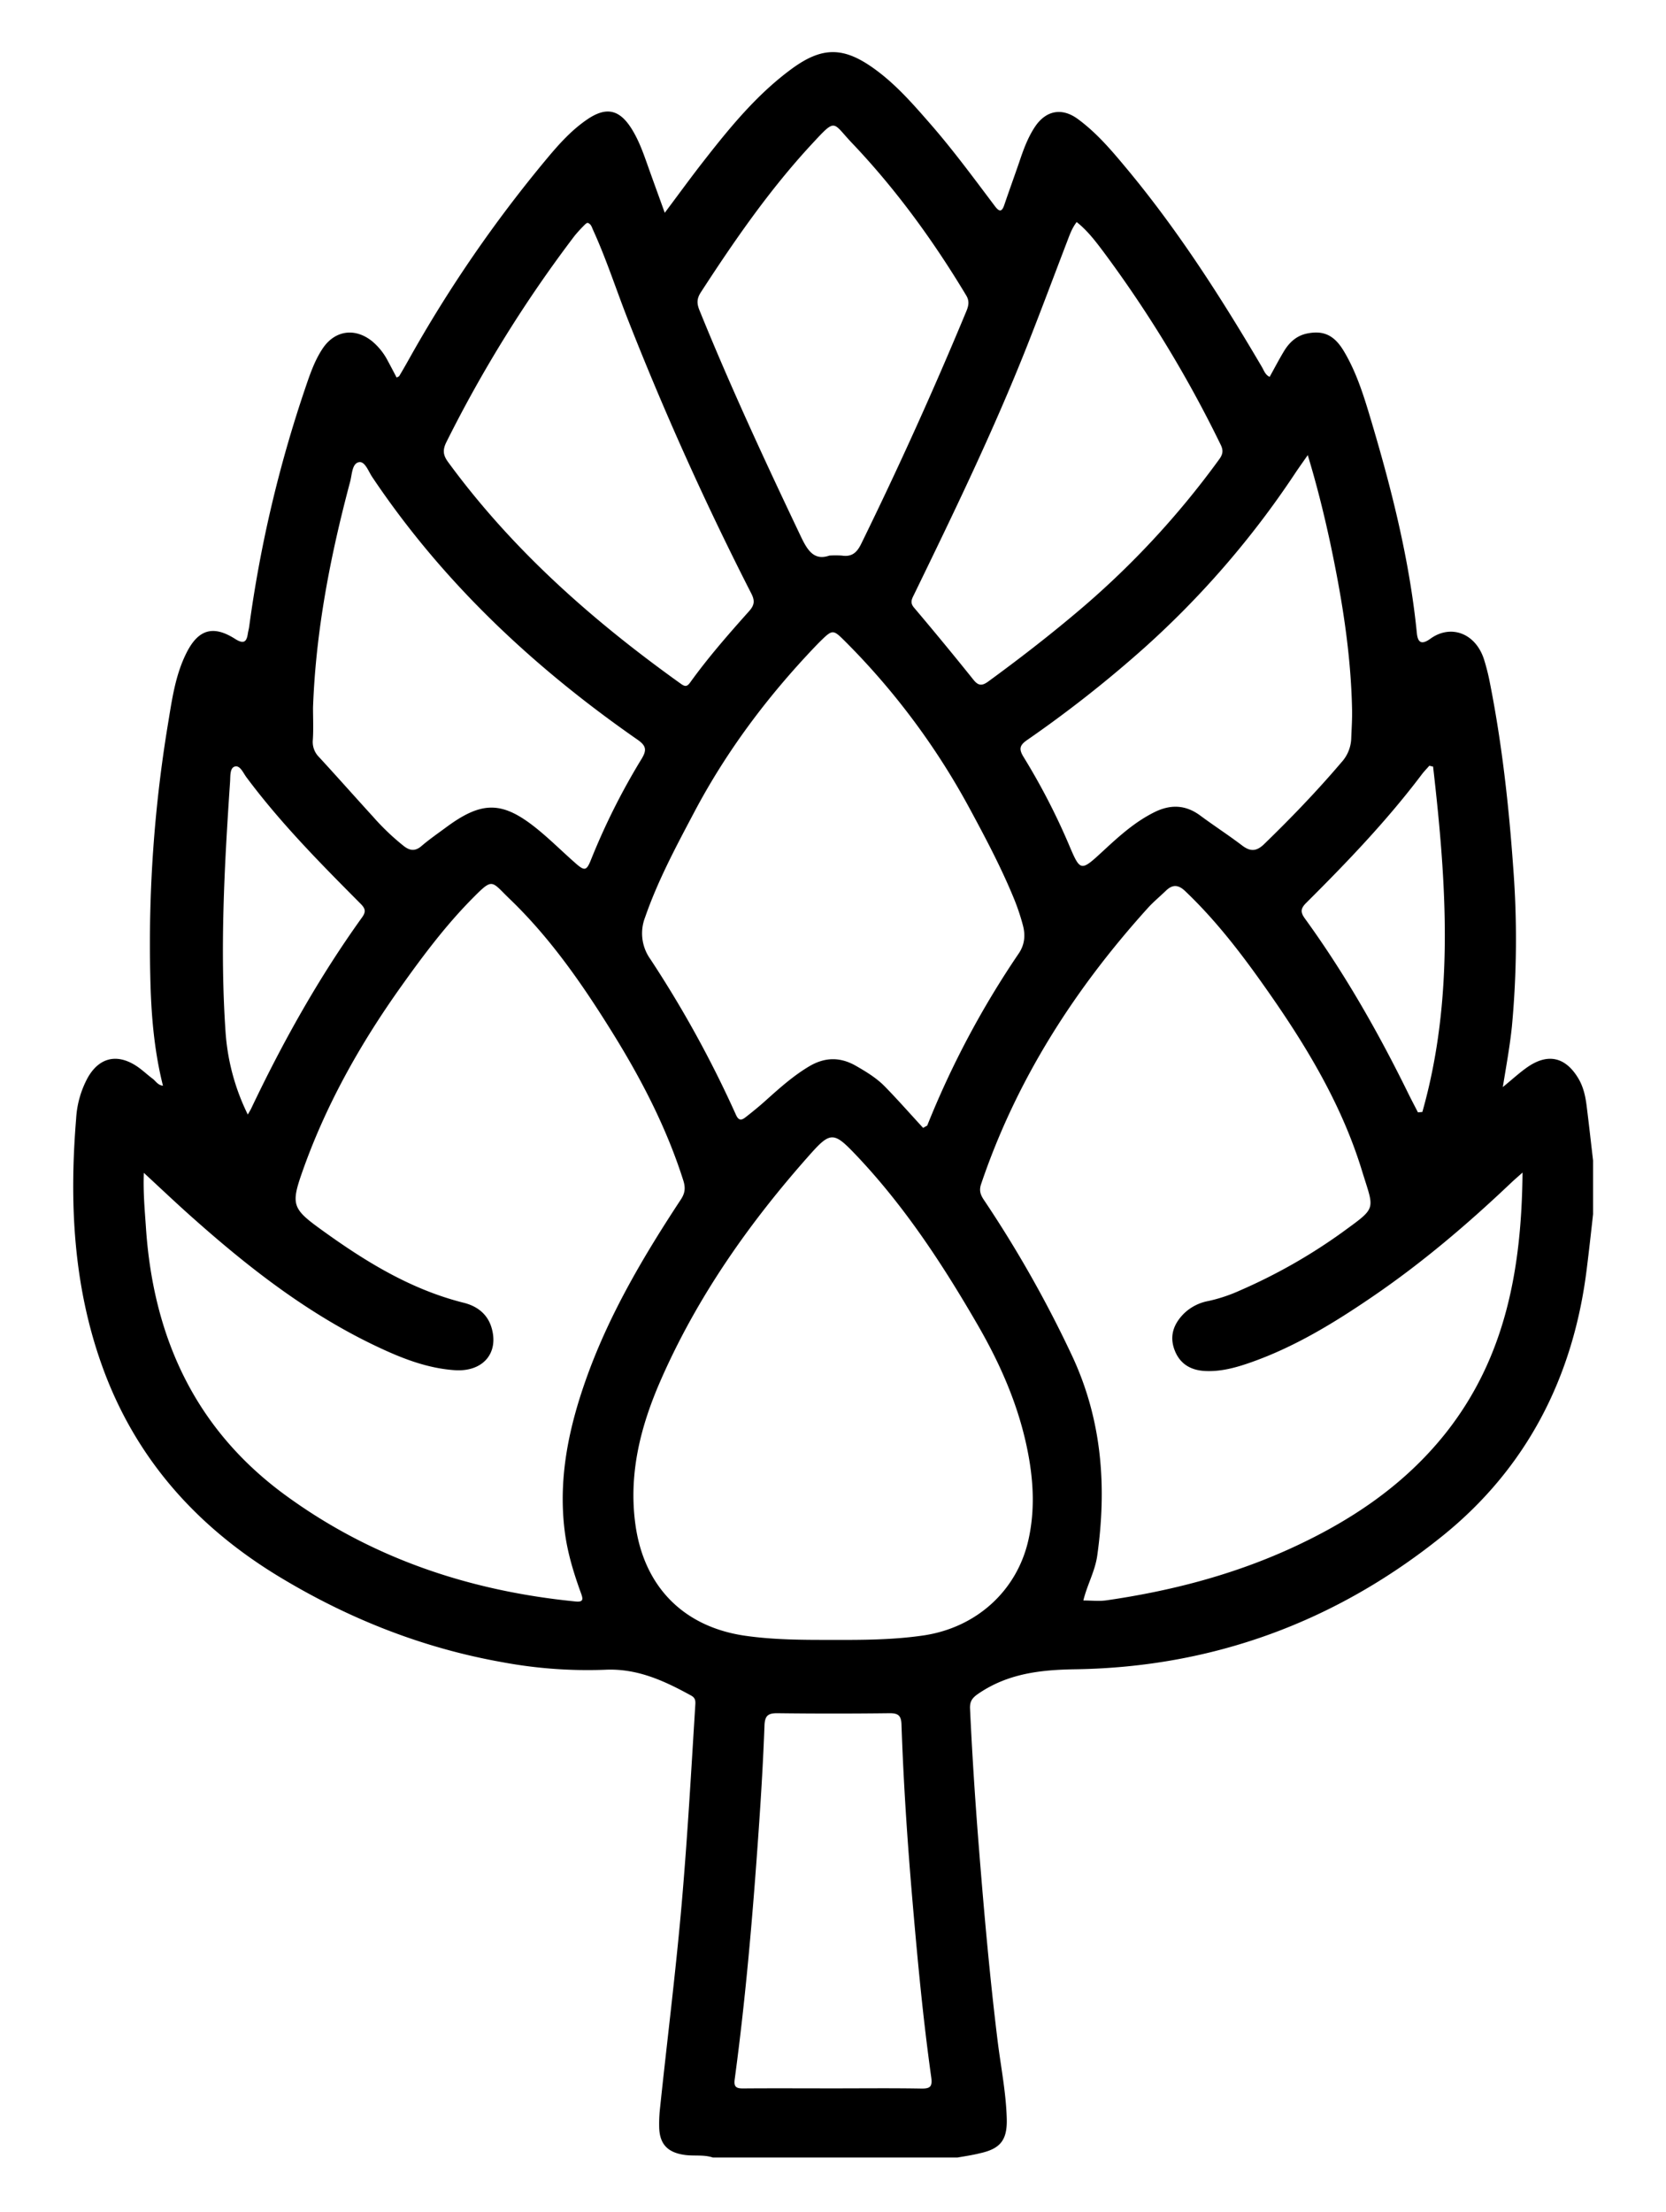 <svg id="Ebene_1" data-name="Ebene 1" xmlns="http://www.w3.org/2000/svg" viewBox="0 0 813.51 1080"><path d="M467.6,1053.41H348.07c-4.41-1.46-9-.65-13.5-1.23-8.78-1.16-12.7-5.48-12.7-14.26a69,69,0,0,1,.29-7.33c3.53-33.88,7.82-67.68,10.76-101.62,2.79-32.22,4.61-64.5,6.61-96.76.11-1.85-.06-3.25-2-4.32-13.1-7.2-26.33-13.37-42-12.63a226.3,226.3,0,0,1-50.08-3.66c-39-6.9-75.11-21.21-108.89-41.62C95.92,745.42,65.9,711.83,49.75,666.6c-14-39.15-15.92-79.55-12.57-120.48a47.49,47.49,0,0,1,5.7-20c5.39-9.46,13.71-11.77,23-6.11,3.11,1.89,5.76,4.52,8.69,6.71,1.51,1.13,2.47,3.12,5,3.38-4.47-17.85-5.83-35.76-6.19-53.77a659.47,659.47,0,0,1,8.53-122.19c2-12,3.56-24.25,9.14-35.36,5.76-11.47,13-13.65,23.66-6.89,3.7,2.35,5.63,2.19,6.29-2.42.18-1.21.53-2.39.69-3.6a619.5,619.5,0,0,1,27.25-116c2.3-6.77,4.57-13.62,8.56-19.62,6-9.07,16-10.4,24.4-3.48a31,31,0,0,1,7.44,9.38c1.48,2.71,2.89,5.45,4.34,8.2.74-.43,1.13-.52,1.27-.75q2.15-3.6,4.2-7.25a643.43,643.43,0,0,1,68.14-99.2c5.85-7,11.94-13.75,19.54-18.9,9.19-6.23,15.61-4.83,21.51,4.51,3.28,5.2,5.42,10.92,7.46,16.69,2.77,7.82,5.62,15.61,8.8,24.45,6.9-9.19,13-17.62,19.44-25.83,12.72-16.27,25.83-32.22,42.65-44.53,14.82-10.84,25.27-10.74,40.17,0C437.4,41.1,445.9,50.88,454.4,60.63c11.15,12.79,21.18,26.46,31.39,40,2.17,2.89,3.42,2.95,4.62-.61,2.36-6.94,4.86-13.82,7.25-20.75,2-6,4.13-11.9,7.6-17.19,5.38-8.2,13.24-9.69,21-4C535,64.48,542,72.54,548.82,80.71c25.7,30.61,47.18,64.11,67.38,98.49,1,1.68,1.57,3.8,3.77,4.8,2.41-4.34,4.58-8.52,7-12.53,2.62-4.31,6.15-7.6,11.32-8.64,7.94-1.6,13.2.77,17.88,8.57,6.52,10.88,10.1,23,13.68,35,10,33.67,18.5,67.68,22,102.75.49,4.76,2.39,5.76,6.65,2.69,9.86-7.13,22.1-2.8,26.22,10.35a104.6,104.6,0,0,1,2.79,11.16c5.89,29.69,9.22,59.73,11.37,89.88a460,460,0,0,1-.62,78c-1,9.66-2.76,19.18-4.43,29.53,4.57-3.7,8.26-7.17,12.41-10,9.82-6.58,18.16-4.55,24.32,5.53,2.52,4.12,3.57,8.71,4.16,13.4,1.14,9,2.13,18,3.18,26.93v26.22c-1,9-2,18-3.12,26.94-6.53,52.62-29.31,97.08-70.54,130.25-52,41.85-112.11,64-179.18,65-17,.25-32.93,2.07-47.31,11.9-2.93,2-4.25,3.68-4.08,7.34,1.06,23,2.58,46,4.42,69,2.48,31,5.22,62,9,92.81,1.57,12.82,4.17,25.54,4.51,38.49.27,10.44-3.2,14.63-13.3,16.81C474.79,1052.26,471.18,1052.78,467.6,1053.41ZM70.23,572.64c-.36,9.35.42,17.79,1,26.24,3.47,53.71,23.88,98.8,68.1,131.13,42.18,30.84,90,46.8,141.74,51.92,3.71.37,3.72-1,2.73-3.76-3.64-10-6.77-20.16-8.08-30.8-3.25-26.36,2.26-51.43,11.18-76,11.18-30.72,27.73-58.62,45.61-85.78,2-3.07,2.28-5.63,1.16-9.18-8.19-25.82-20.55-49.61-34.78-72.49-14.5-23.34-30.13-45.91-50-65-9.33-9-8-10.59-18.77.31-12.77,13-23.66,27.56-34.21,42.36-20.26,28.42-37.21,58.64-48.69,91.71-5,14.38-4.15,17,8.17,26,21.8,15.88,44.48,30.14,71.12,36.8,6.34,1.59,11.46,5.37,13.47,12,3.81,12.6-4.22,21.87-18.05,20.89-13.29-.94-25.5-5.7-37.36-11.3C151.19,642,122.36,619.68,95,595.4,86.79,588.16,78.88,580.62,70.23,572.64Zm673.23-.14c-2.45,2.2-4.14,3.64-5.75,5.17-20.94,19.88-42.88,38.55-66.72,54.89-19.34,13.25-39.25,25.48-61.61,33.12-6.8,2.32-13.74,4.09-21,3.71-7.08-.37-12.37-3.55-14.9-10.41s-.3-12.67,4.63-17.63a23.14,23.14,0,0,1,12-6.14,77.43,77.43,0,0,0,15.36-5.13A268.8,268.8,0,0,0,655,602c17.66-12.89,16.09-10.69,10.08-30.31-10.4-34-28.91-63.78-49.34-92.47-11.16-15.68-23-30.8-37-44.12-3.36-3.21-6.18-3.35-9.42-.21-2.89,2.79-6,5.35-8.71,8.32-35.88,39.68-64.27,83.9-81.52,134.88-1.07,3.14-.35,5.21,1.27,7.66a573.74,573.74,0,0,1,43.5,77c14.36,31.18,16.6,63.5,11.92,96.82-1.07,7.59-5,14.42-6.77,21.87,4,0,7.69.45,11.27-.07,30.52-4.41,60.2-12,88.43-24.66,30-13.5,56.91-31.25,77.55-57.41C735.34,662.32,743,619.07,743.46,572.5ZM406.26,800.68c14.84.06,29.68,0,44.42-2.13,25.88-3.73,45.79-21.64,51.45-46.47,3.4-14.93,2.5-29.81-.55-44.68-4.42-21.62-13.19-41.51-24.16-60.48-17.35-30-36.31-58.88-60.41-84-9.73-10.14-11.71-10.2-21.05.27-29.79,33.41-55.4,69.71-73.41,110.89-9.76,22.31-15.69,45.46-12.28,70.26,4.17,30.33,23.46,50,53.65,54.33C378,800.68,392.11,800.7,406.26,800.68Zm44.5-250,2-1.11a440.45,440.45,0,0,1,44.67-84c2.94-4.32,3.38-9,2-14a105.29,105.29,0,0,0-4.14-12.39c-6.14-15.06-13.71-29.41-21.42-43.69a351.54,351.54,0,0,0-61-82.15c-6.21-6.21-6.29-6.14-12.66.11q-1.11,1.11-2.19,2.25c-23.27,24.4-43.34,51.13-59.1,81C330.09,413.4,321.19,430,315,447.88a21.59,21.59,0,0,0,2.53,20.36,542.8,542.8,0,0,1,41.84,76.08c1.35,3,2.79,2.67,4.7,1.17,3.16-2.47,6.29-5,9.28-7.67,6.9-6.18,13.74-12.39,21.77-17.17,7.61-4.52,15.08-4.67,22.79-.27,5,2.87,10,5.89,14.05,10C438.39,536.94,444.49,543.9,450.76,550.69Zm75-442.28c-2.33,3-3.46,6.33-4.7,9.57-6.49,16.93-12.82,33.93-19.49,50.8-16.38,41.4-35.76,81.44-55.21,121.45-1.08,2.21-2.18,4,0,6.51q14.73,17.4,29,35.2c2.45,3.06,4.29,2.95,7.26.78,14.53-10.62,28.77-21.6,42.53-33.19a419.55,419.55,0,0,0,70.22-75.3c1.65-2.28,2.12-4.15.73-7a592.61,592.61,0,0,0-57.29-94.29C534.91,117.75,531,112.58,525.74,108.41Zm-238.84.39a3.56,3.56,0,0,0-.95.52,70.33,70.33,0,0,0-5.33,5.74,633.71,633.71,0,0,0-62.68,100.83c-1.94,3.91-1.56,6.44.87,9.75,31.43,42.94,70.73,77.57,113.75,108.31,2.11,1.51,3.05,1.2,4.49-.8,8.79-12.22,18.7-23.52,28.71-34.73,2.63-2.94,2.88-5.09,1.1-8.59q-33.47-65.55-60.38-134.06c-5.66-14.45-10.42-29.26-16.87-43.4C289,111,288.67,109.32,286.9,108.8ZM638.58,222.21c-2.6,3.74-4.54,6.41-6.36,9.17a443.42,443.42,0,0,1-73.54,85,592.25,592.25,0,0,1-57.22,45c-3.72,2.61-3.95,4.45-1.64,8.24a324.06,324.06,0,0,1,21.91,42.27c5.88,13.88,5.8,13.88,17.13,3.41,7.57-7,15.21-13.91,24.55-18.6,7.87-4,15.34-3.92,22.63,1.47,6.75,5,13.79,9.55,20.46,14.62,4,3.06,7,3,10.75-.62,13.19-12.78,25.9-26,37.81-40a18.2,18.2,0,0,0,4.74-11.39c.17-4.71.51-9.43.42-14.14-.54-27.71-5-54.92-10.75-81.95C646.47,250.8,643.06,237,638.58,222.21ZM152.85,345.5c0,5.23.25,10.49-.09,15.7a10.39,10.39,0,0,0,3,8.42c8.88,9.63,17.55,19.45,26.38,29.12a116.88,116.88,0,0,0,15.15,14.44c2.83,2.16,5.4,2.53,8.41,0,3.83-3.29,8-6.18,12.08-9.19,17.73-13.13,27.71-13,44.93,1.08,6.48,5.3,12.41,11.26,18.73,16.76,4,3.47,5,3.18,7-1.71a329.22,329.22,0,0,1,24.81-49.53c2.69-4.38,2.29-6.51-2-9.47-50.6-35.21-95-76.75-129.51-128.24-1.86-2.77-3.57-7.86-6.54-7.21-3.34.73-3.3,6.06-4.22,9.5C161.34,271.3,154.19,307.89,152.85,345.5ZM405,271.26a49.07,49.07,0,0,1,6,0c4.8.73,7.32-1.24,9.5-5.69q27.45-56,51.32-113.5c1.13-2.7,1.67-5,0-7.79C455.76,117.53,437.5,92.4,416,69.8c-9.73-10.23-7.52-12.45-19.53.49-20.62,22.24-37.81,47.09-54.28,72.48-1.92,3-2,5.28-.71,8.53,15.14,37.38,32.12,73.92,49.43,110.33C394.25,268.7,397.45,273.88,405,271.26Zm1.84,748.4c14.32,0,28.65-.16,43,.09,4.46.08,5.51-1,4.88-5.55-4-28.55-6.68-57.23-9.15-86s-4.39-57.48-5.38-86.29c-.15-4.38-1.71-5.48-5.93-5.43q-27.24.33-54.49,0c-4.65-.06-6.28,1.1-6.47,6-.61,16.58-1.59,33.16-2.74,49.71-2.84,41.12-6.29,82.2-11.81,123.06-.49,3.57.65,4.48,4.1,4.44C377.44,1019.57,392.12,1019.66,406.79,1019.66Zm293-645.34-1.9-.44c-1.25,1.43-2.59,2.78-3.72,4.29-17,22.53-36.47,42.82-56.41,62.68-2.83,2.82-2.83,4.59-.58,7.69,19.53,26.93,35.91,55.74,50.55,85.58,1.48,3,3.07,6,4.61,9l2.15-.19C710.3,487.21,706.26,430.81,699.78,374.32ZM121,544.18c.82-1.45,1.29-2.18,1.66-2.95,15.53-32.67,33.14-64.13,54.29-93.53,2-2.86,1.17-4.39-.94-6.51-19.57-19.68-39.09-39.4-55.72-61.75-1.56-2.09-3.09-6-5.74-5.14-2.42.8-2,4.93-2.22,7.61-2.75,40.77-5,81.56-2.16,122.41A107.5,107.5,0,0,0,121,544.18Z"/></svg>